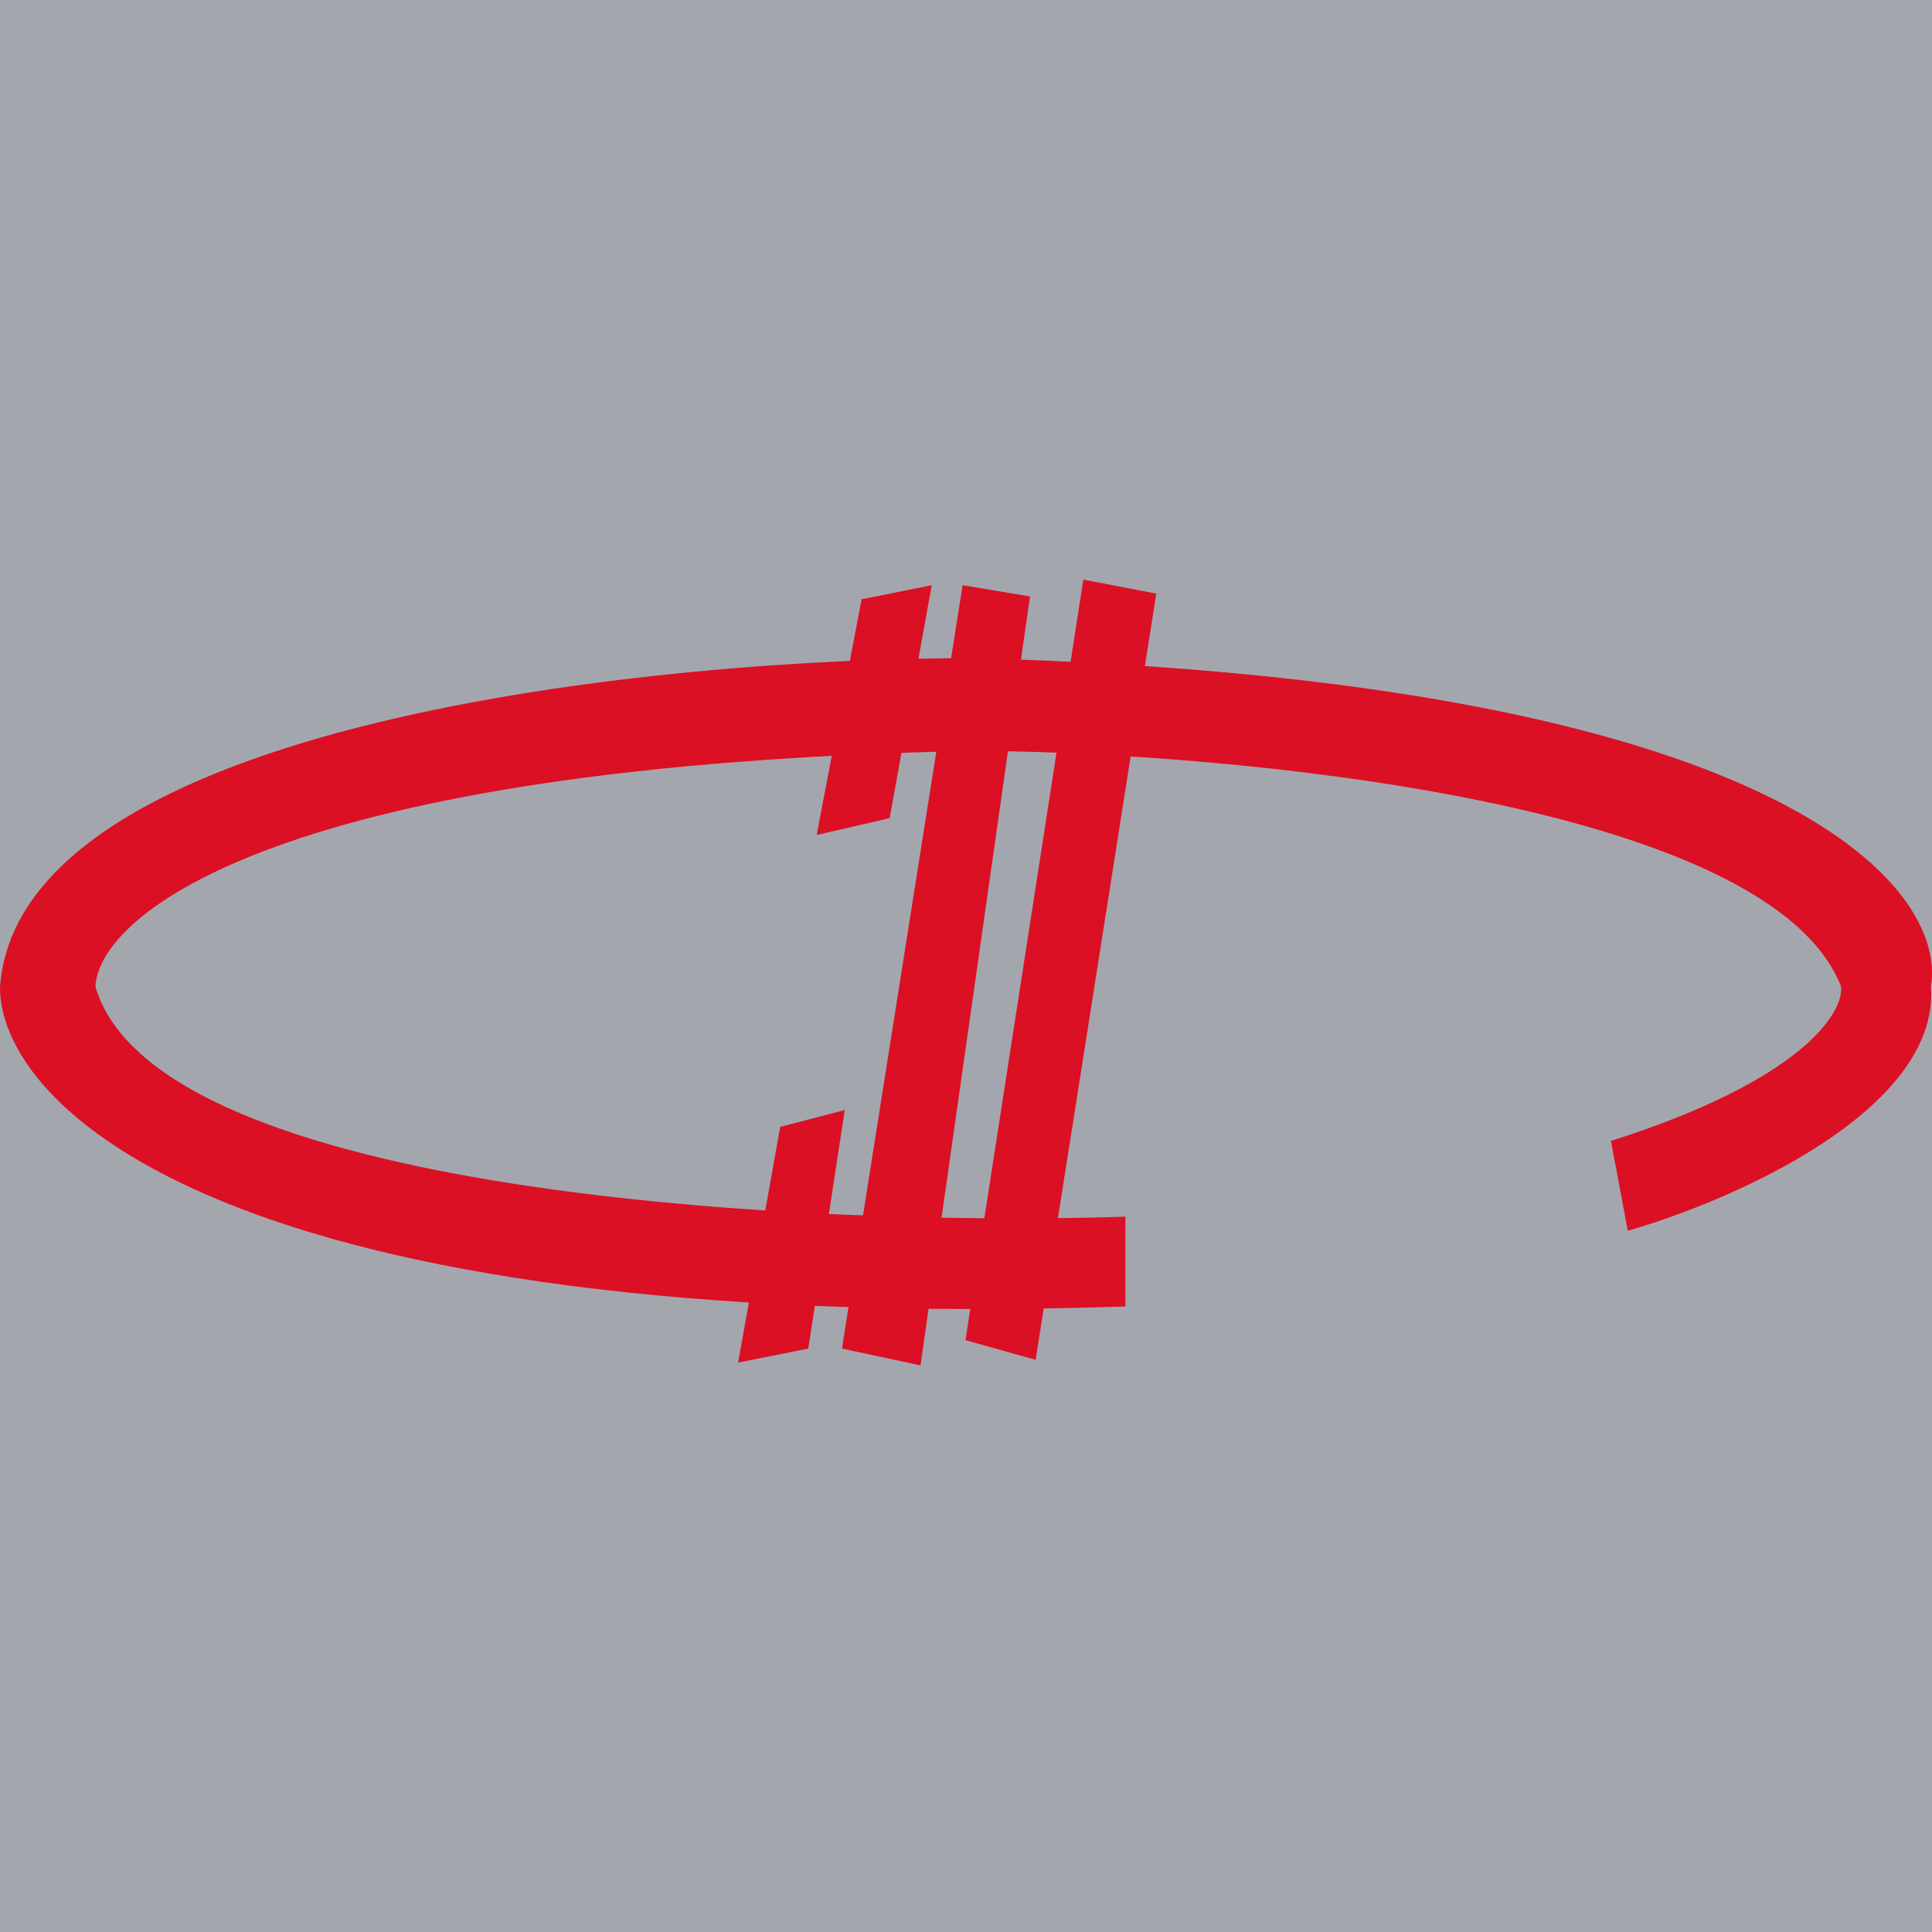 <?xml version="1.0" encoding="UTF-8"?> <svg xmlns="http://www.w3.org/2000/svg" width="80" height="80" viewBox="0 0 80 80" fill="none"><rect width="80" height="80" fill="#A4A6AE"></rect><path d="M3.951 40.851C6.462 49.497 33.43 50.807 46.601 50.38V54.099C9.227 55.308 -0.039 45.771 0 40.851C0.837 29.881 27.31 27.216 40.442 27.254C73.725 28.184 80.651 36.706 79.954 40.851C80.326 45.964 71.742 49.722 67.403 50.962L66.706 47.243C74.608 44.733 76.351 41.936 76.235 40.851C73.26 33.228 51.133 31.167 40.442 31.089C11.621 31.647 4.106 37.83 3.951 40.851Z" fill="#DB1024"></path><path d="M38.582 24.232L35.677 24.814L33.817 34.575L36.839 33.878L38.582 24.232Z" fill="#DB1024"></path><path d="M34.98 45.964L32.307 46.661L30.564 56.423L33.469 55.842L34.98 45.964Z" fill="#DB1024"></path><path d="M42.65 24.697L39.86 24.232L34.863 55.842L38.117 56.539L42.65 24.697Z" fill="#DB1024"></path><path d="M47.88 24.581L44.858 24L39.977 55.493L42.883 56.307L47.88 24.581Z" fill="#DB1024"></path></svg> 